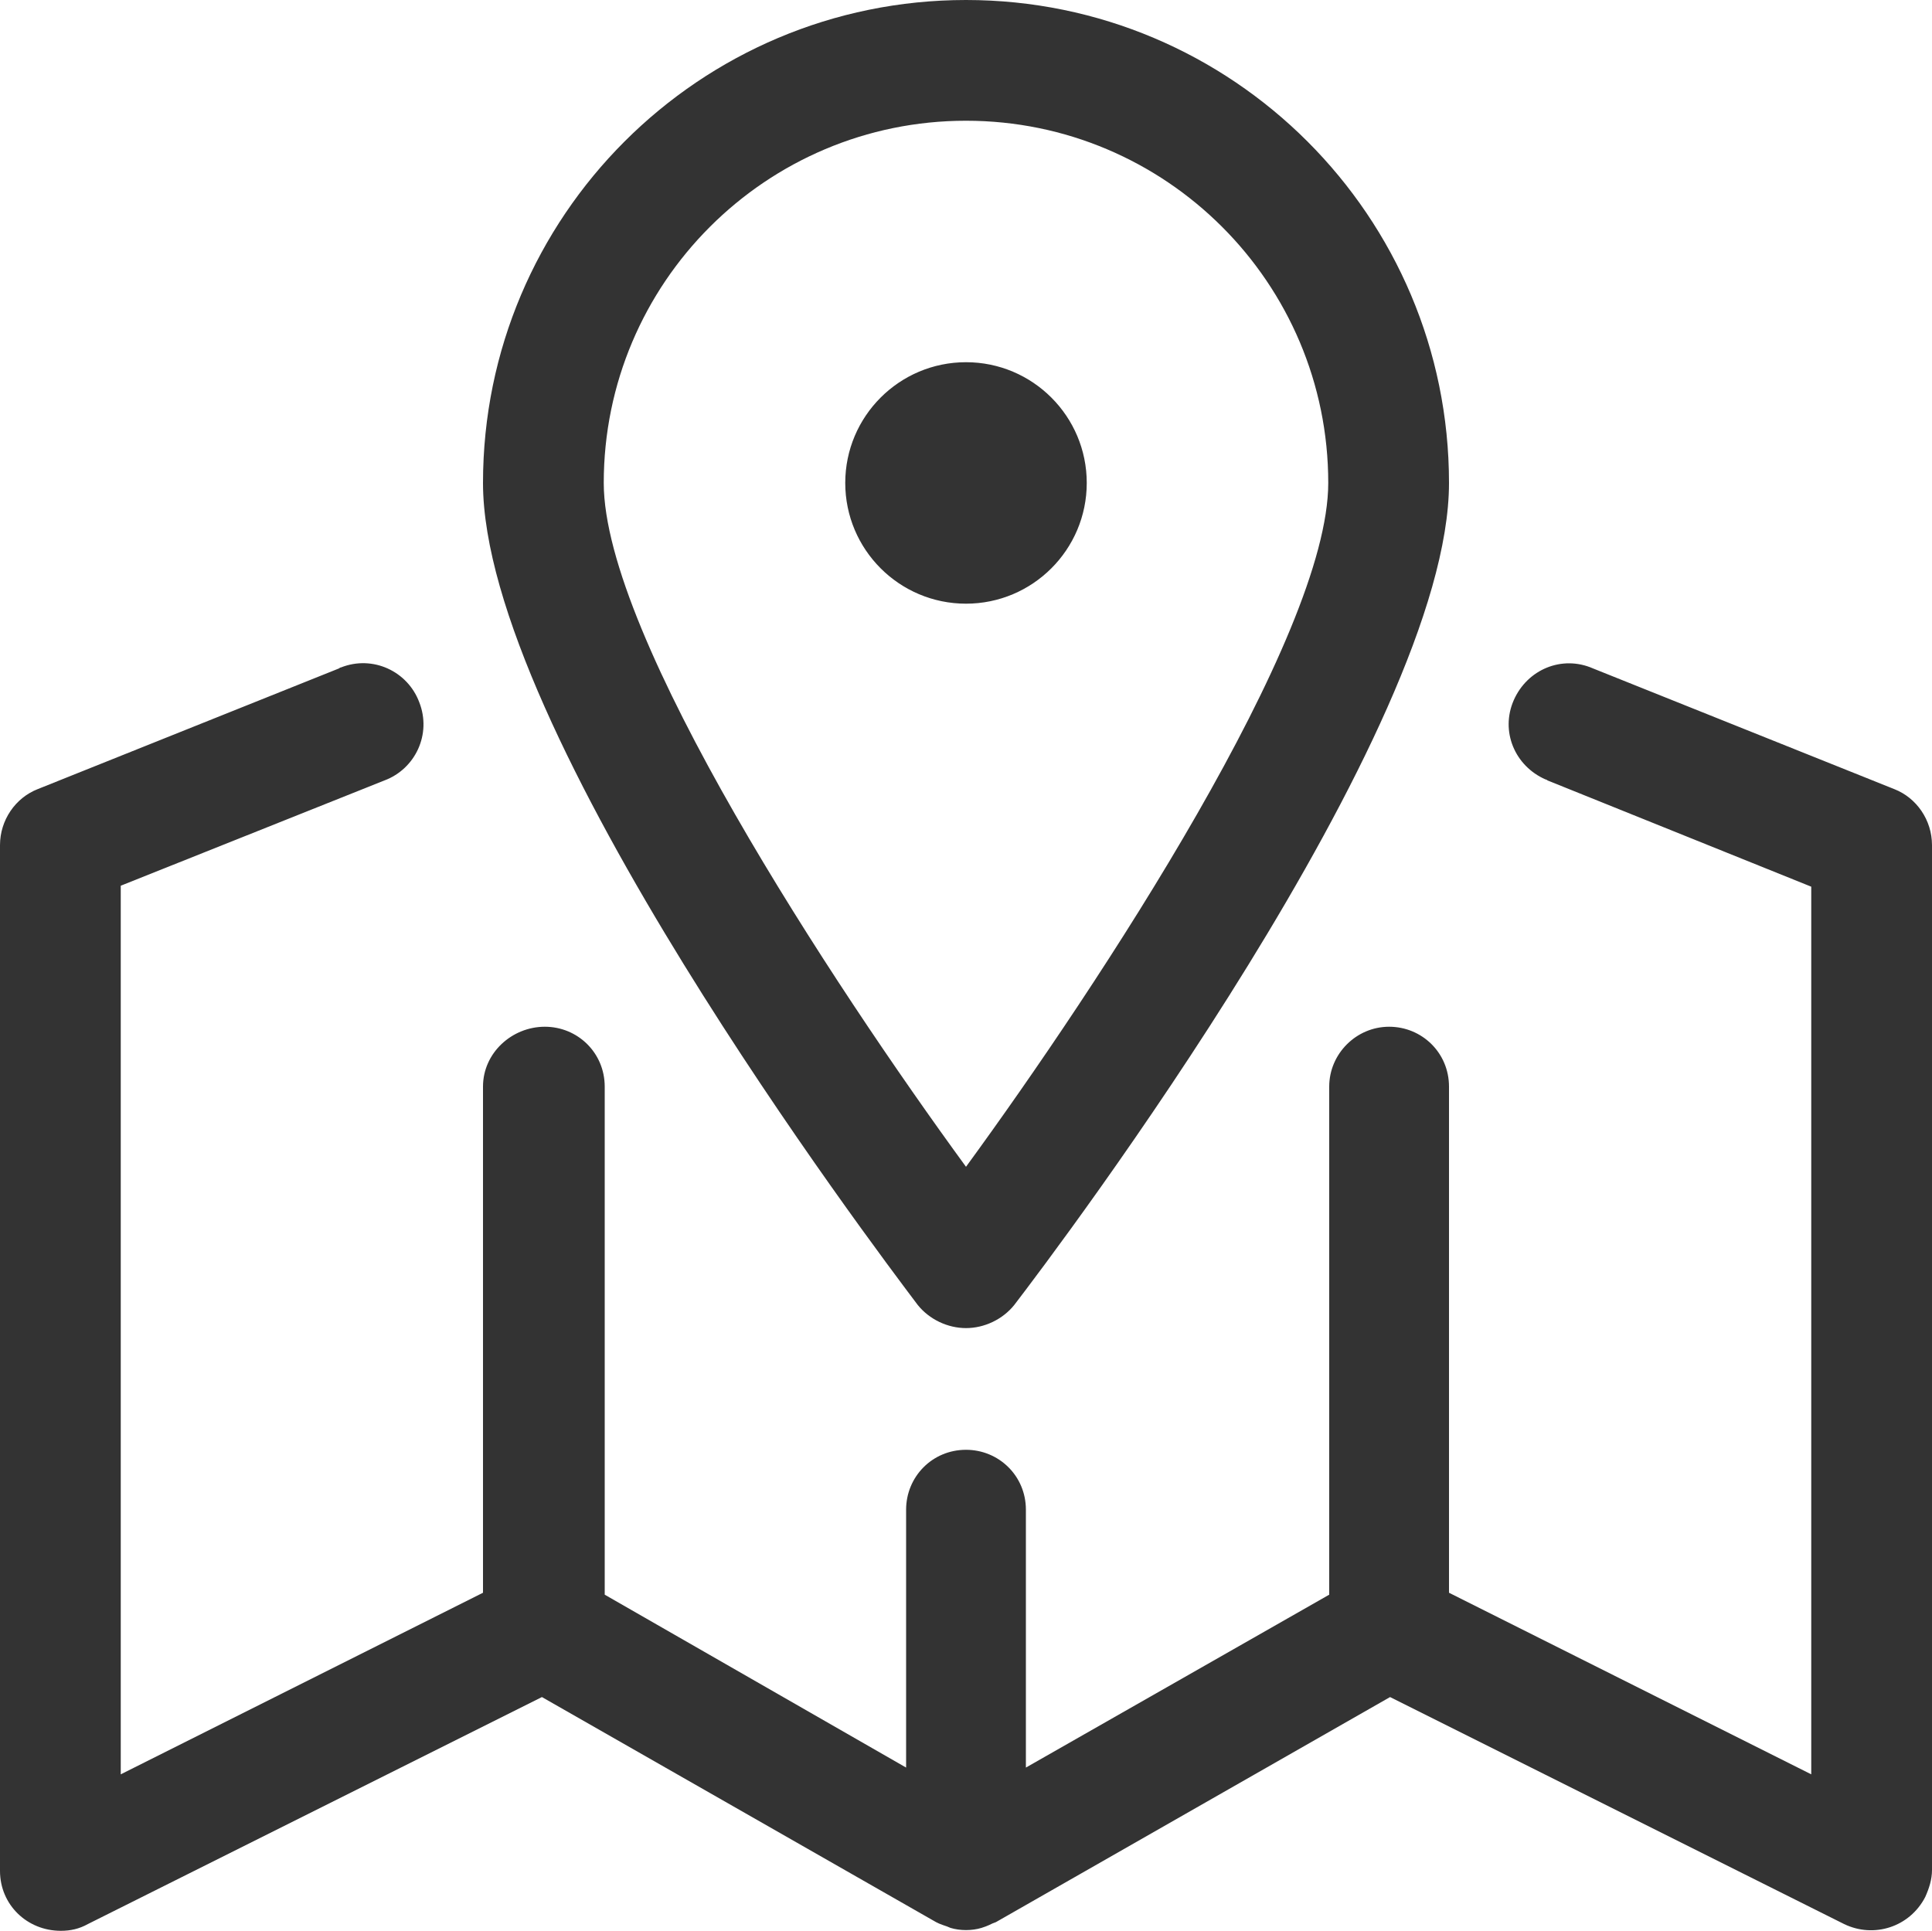 <svg xmlns="http://www.w3.org/2000/svg" xmlns:xlink="http://www.w3.org/1999/xlink" width="20" height="19.99" viewBox="0 0 20 19.99" fill="none">
<path d="M19.61 8.17L16.49 6.92C16.17 6.78 15.81 6.93 15.67 7.25C15.53 7.57 15.68 7.93 16 8.07C16.01 8.07 16.02 8.08 16.02 8.08L18.75 9.18L18.75 18.37L15 16.49L15 11.25C15 10.9 14.72 10.63 14.38 10.63C14.04 10.63 13.76 10.91 13.76 11.25L13.76 16.51L10.62 18.3L10.62 15.63C10.62 15.28 10.34 15.01 10 15.01C9.65 15.01 9.38 15.29 9.38 15.63L9.38 18.3L6.26 16.51L6.26 11.25C6.26 10.9 5.98 10.63 5.64 10.63C5.3 10.63 5 10.9 5 11.25L5 16.49L1.25 18.37L1.25 9.17L3.98 8.08C4.3 7.96 4.47 7.6 4.34 7.27C4.22 6.95 3.86 6.78 3.53 6.91C3.52 6.91 3.51 6.92 3.51 6.92L0.39 8.17C0.16 8.26 0 8.49 0 8.75L0 19.37C0 19.72 0.28 19.99 0.63 19.99C0.73 19.99 0.82 19.97 0.91 19.92L5.61 17.57L9.69 19.9C9.71 19.91 9.73 19.92 9.76 19.93C9.79 19.94 9.82 19.95 9.84 19.96C9.94 19.99 10.06 19.99 10.16 19.96C10.19 19.95 10.22 19.94 10.24 19.93C10.26 19.92 10.28 19.91 10.31 19.9L14.39 17.57L19.09 19.92C19.4 20.07 19.77 19.95 19.93 19.64C19.97 19.55 20 19.46 20 19.36L20 8.75C20 8.49 19.84 8.26 19.61 8.17ZM10 13.75C10.19 13.75 10.38 13.66 10.5 13.51C10.96 12.91 15 7.56 15 5C15 2.24 12.76 0 10 0C7.24 0 5 2.24 5 5C5 7.55 9.04 12.9 9.5 13.51C9.62 13.66 9.81 13.75 10 13.75ZM10 1.25C12.07 1.25 13.75 2.93 13.75 5C13.75 6.59 11.38 10.19 10 12.08C8.62 10.19 6.25 6.59 6.25 5C6.25 2.93 7.93 1.25 10 1.25ZM8.75 5C8.75 4.31 9.31 3.75 10 3.75C10.69 3.75 11.25 4.31 11.25 5C11.25 5.69 10.69 6.25 10 6.25C9.31 6.25 8.75 5.69 8.75 5Z"   fill="#333333" >
</path>
</svg>
